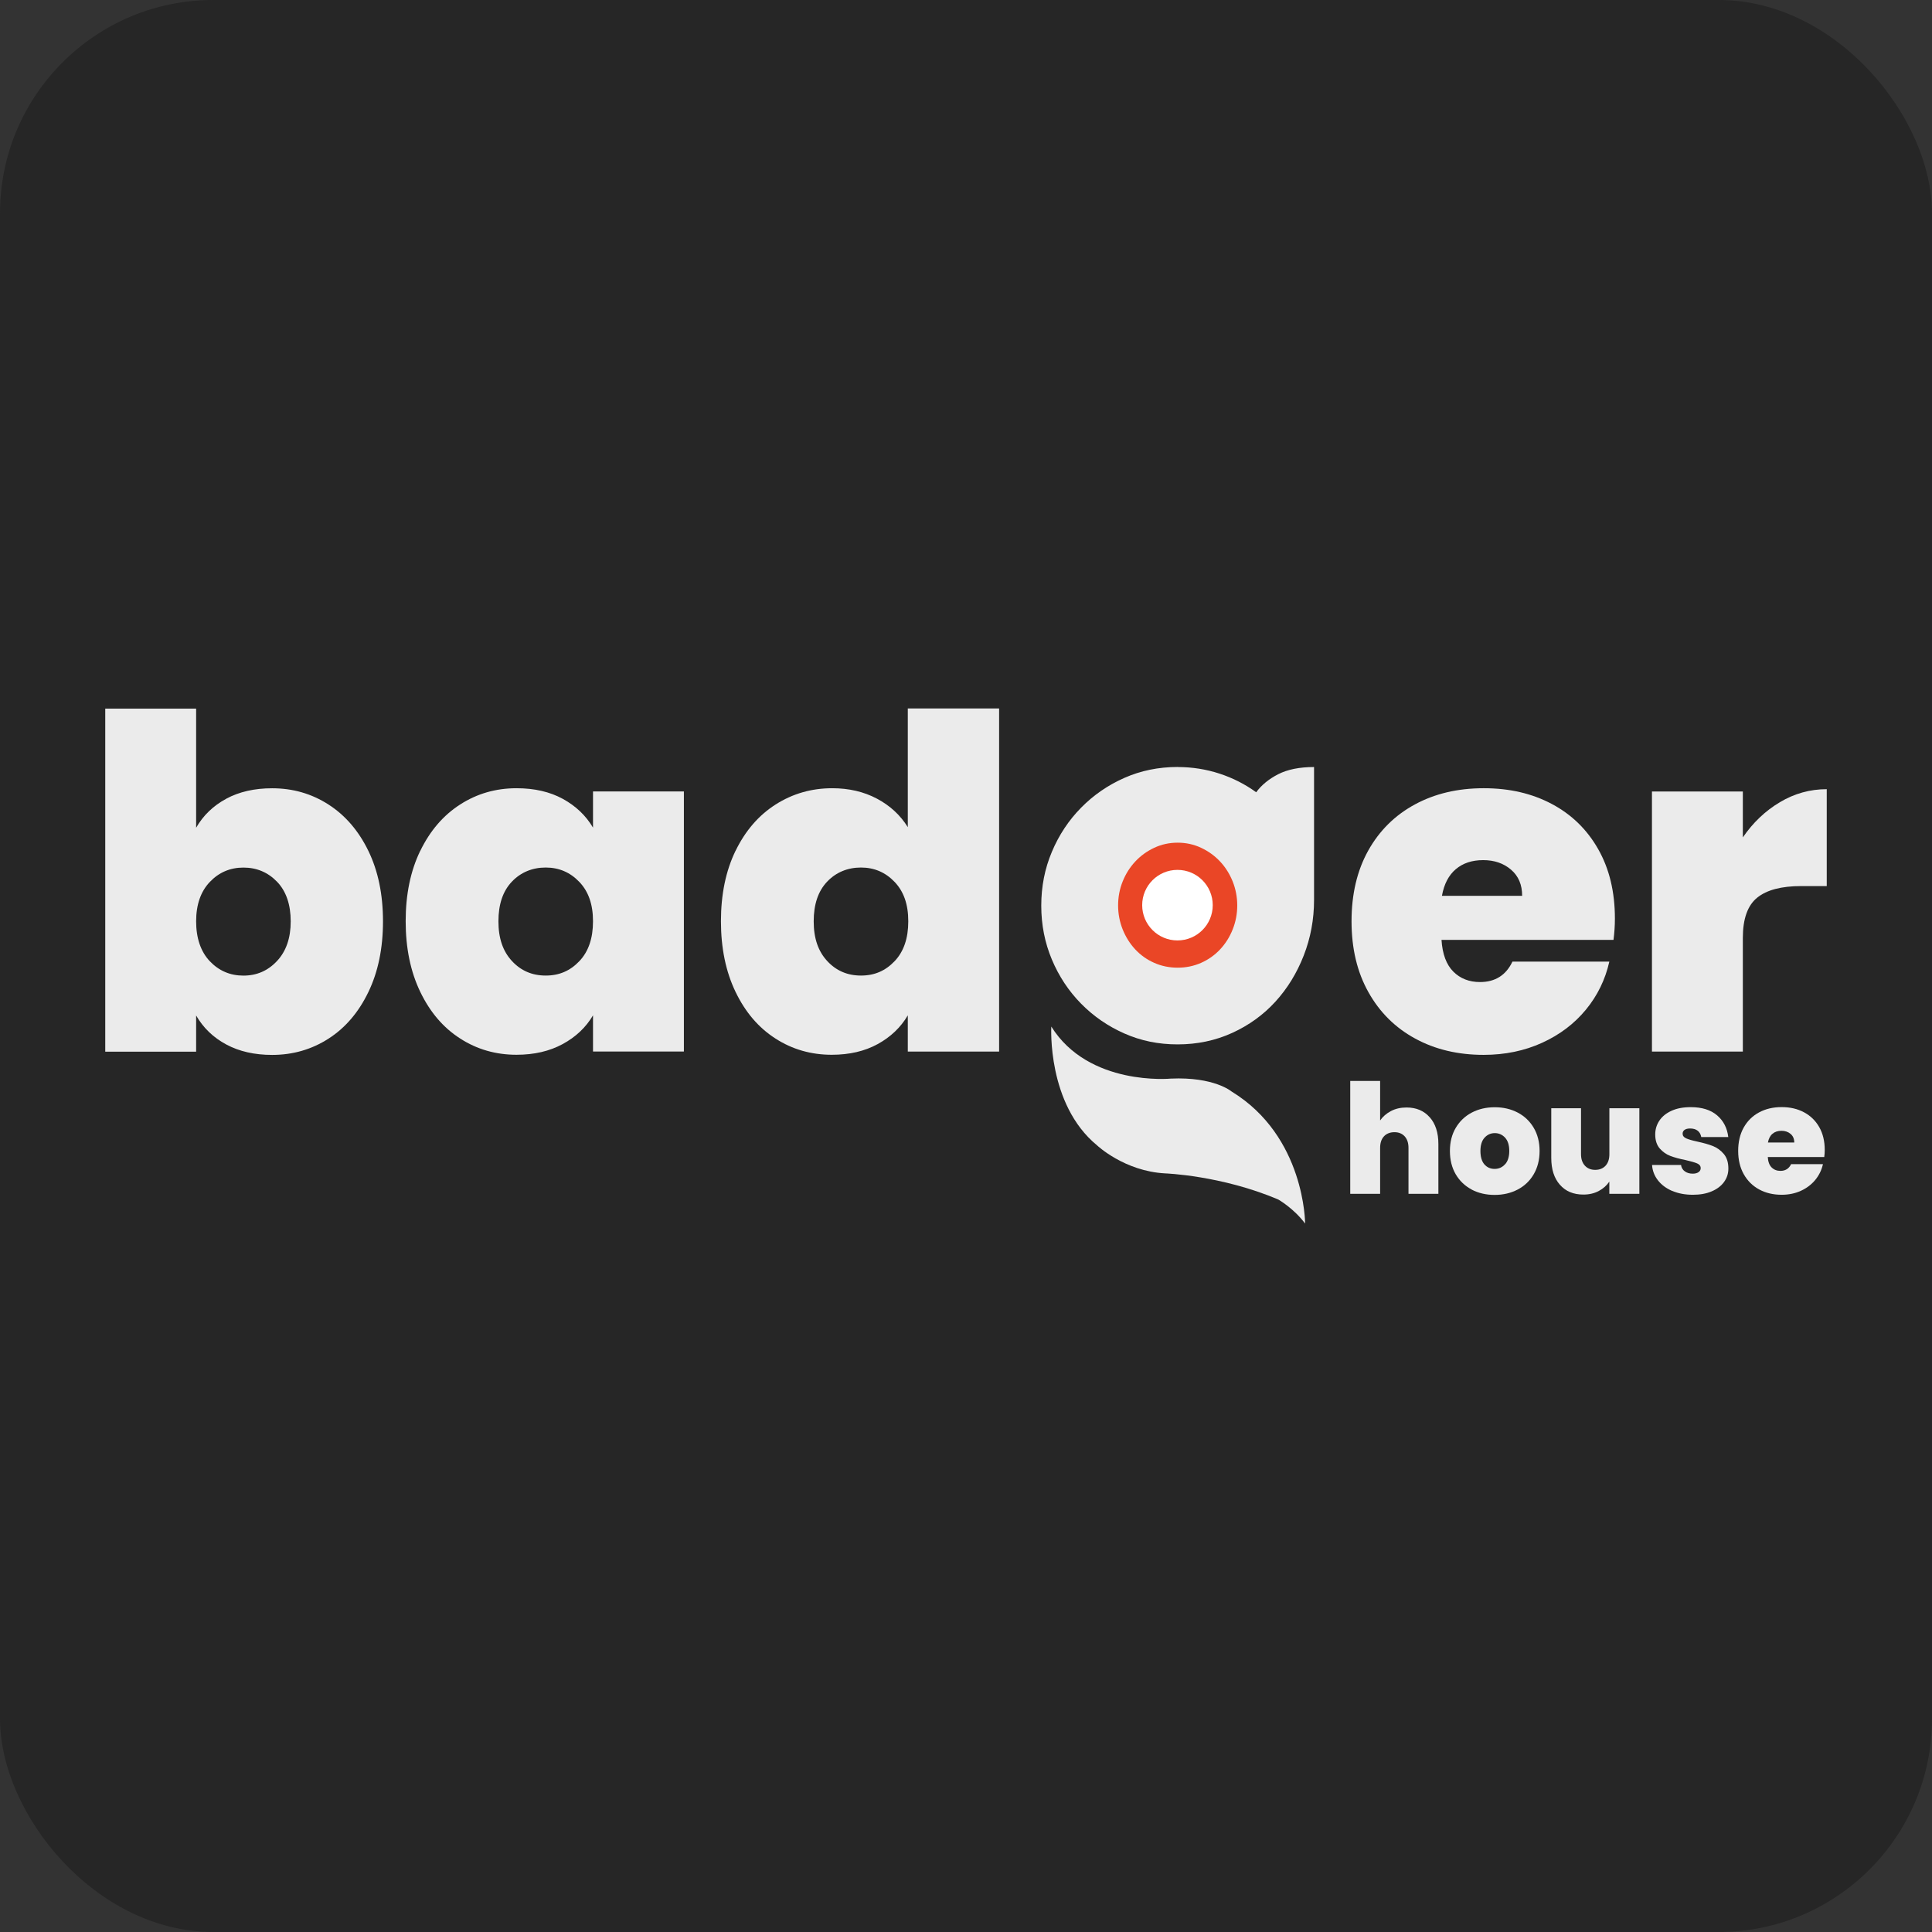 <?xml version="1.0" encoding="UTF-8"?>
<svg id="katman_2" xmlns="http://www.w3.org/2000/svg" viewBox="0 0 402 402">
  <rect x="0" y="0" width="402" height="402" fill="#333333" stroke="none"/>
  <defs>
    <style>
      .cls-1 {
        fill: #ea4626;
      }

      .cls-2 {
        fill: #ebebeb;
      }

      .cls-3 {
        fill: #fff;
      }

      .cls-4 {
        fill: #262626;
      }
    </style>
  </defs>
  <g id="katman_1">
    <rect class="cls-4" width="402" height="402" rx="44.37" ry="44.37"/>
    <circle class="cls-1" cx="245.04" cy="187.43" r="17.01"/>
    <path class="cls-2" d="M47.08,166.19c2.7-1.45,5.88-2.17,9.55-2.17,4.31,0,8.22,1.13,11.72,3.38,3.5,2.25,6.27,5.47,8.3,9.65,2.03,4.18,3.04,9.07,3.04,14.66s-1.01,10.5-3.04,14.71c-2.03,4.21-4.79,7.45-8.3,9.7-3.51,2.25-7.41,3.38-11.72,3.38-3.67,0-6.85-.72-9.55-2.17-2.7-1.45-4.79-3.46-6.27-6.03v7.53h-18.91v-71.39h18.91v24.79c1.48-2.57,3.57-4.58,6.27-6.03ZM57.64,183.46c-1.9-1.96-4.23-2.94-6.99-2.94s-5.1,1-6.99,2.99c-1.9,1.99-2.85,4.73-2.85,8.2s.95,6.3,2.85,8.3c1.9,1.99,4.23,2.99,6.99,2.99s5.1-1.01,6.99-3.04c1.9-2.03,2.85-4.78,2.85-8.25s-.95-6.29-2.85-8.25Z"/>
    <path class="cls-2" d="M87.45,177.04c2.03-4.18,4.79-7.4,8.3-9.65,3.5-2.25,7.41-3.38,11.72-3.38,3.73,0,6.95.74,9.65,2.22,2.7,1.48,4.79,3.47,6.27,5.98v-7.53h18.91v54.12h-18.91v-7.53c-1.48,2.51-3.59,4.5-6.32,5.98-2.73,1.48-5.93,2.22-9.6,2.22-4.31,0-8.22-1.12-11.72-3.38-3.51-2.25-6.27-5.48-8.3-9.7-2.03-4.21-3.04-9.12-3.04-14.71s1.01-10.48,3.04-14.66ZM120.54,183.5c-1.9-1.99-4.23-2.99-6.99-2.99s-5.18.98-7.04,2.94c-1.87,1.96-2.8,4.71-2.8,8.25s.93,6.22,2.8,8.25c1.87,2.03,4.21,3.04,7.04,3.04s5.1-1,6.99-2.99c1.9-1.99,2.85-4.76,2.85-8.3s-.95-6.21-2.85-8.2Z"/>
    <path class="cls-2" d="M153.05,177.04c2.03-4.18,4.81-7.4,8.34-9.65,3.54-2.25,7.46-3.38,11.77-3.38,3.47,0,6.58.72,9.31,2.17,2.73,1.45,4.87,3.43,6.42,5.93v-24.7h19v71.39h-19v-7.53c-1.48,2.51-3.57,4.5-6.27,5.98-2.7,1.48-5.88,2.22-9.55,2.22-4.31,0-8.22-1.12-11.72-3.38-3.51-2.25-6.27-5.48-8.3-9.7-2.03-4.21-3.04-9.12-3.04-14.71s1.01-10.48,3.04-14.66ZM186.14,183.5c-1.9-1.99-4.23-2.99-6.99-2.99s-5.18.98-7.04,2.94c-1.87,1.96-2.8,4.71-2.8,8.25s.93,6.22,2.8,8.25,4.21,3.04,7.04,3.04,5.1-1,6.99-2.99c1.9-1.99,2.85-4.76,2.85-8.3s-.95-6.21-2.85-8.2Z"/>
    <path class="cls-2" d="M335.73,195.56h-35.79c.19,2.96,1.01,5.16,2.46,6.61,1.45,1.45,3.3,2.17,5.55,2.17,3.15,0,5.4-1.41,6.75-4.25h20.16c-.84,3.73-2.46,7.06-4.87,9.99-2.41,2.93-5.45,5.23-9.12,6.9-3.67,1.67-7.72,2.51-12.16,2.51-5.34,0-10.08-1.12-14.23-3.38-4.15-2.25-7.4-5.47-9.74-9.65-2.35-4.18-3.52-9.1-3.52-14.76s1.16-10.56,3.47-14.71c2.32-4.15,5.55-7.35,9.7-9.6,4.15-2.25,8.92-3.38,14.33-3.38s10.07,1.1,14.18,3.28c4.12,2.19,7.33,5.32,9.65,9.41,2.32,4.09,3.47,8.89,3.47,14.42,0,1.48-.1,2.96-.29,4.44ZM316.72,186.4c0-2.32-.77-4.13-2.32-5.45-1.54-1.32-3.47-1.98-5.79-1.98s-4.21.63-5.69,1.88c-1.48,1.25-2.45,3.1-2.89,5.55h16.69Z"/>
    <path class="cls-2" d="M370.36,166.91c3.02-1.8,6.27-2.7,9.74-2.7v20.16h-5.31c-4.12,0-7.17.8-9.16,2.41-2,1.61-2.99,4.41-2.99,8.39v23.64h-18.91v-54.12h18.91v9.55c2.12-3.09,4.69-5.53,7.72-7.33Z"/>
    <path class="cls-2" d="M297.5,232.48c1.19,1.36,1.79,3.21,1.79,5.54v10.38h-6.22v-9.55c0-1.02-.26-1.81-.79-2.4-.53-.58-1.24-.87-2.13-.87s-1.66.29-2.19.87c-.53.58-.79,1.38-.79,2.4v9.55h-6.22v-23.48h6.22v8.22c.55-.8,1.3-1.45,2.24-1.95.94-.5,2.03-.75,3.25-.75,2.03,0,3.64.68,4.84,2.05Z"/>
    <path class="cls-2" d="M306.22,247.51c-1.41-.74-2.51-1.8-3.32-3.17-.8-1.37-1.21-2.99-1.21-4.85s.41-3.45,1.22-4.82c.81-1.37,1.92-2.43,3.33-3.17,1.41-.74,3-1.11,4.78-1.11s3.37.37,4.78,1.11c1.41.74,2.52,1.8,3.33,3.17.81,1.38,1.22,2.98,1.22,4.82s-.41,3.45-1.22,4.84c-.81,1.39-1.93,2.45-3.35,3.19-1.42.74-3.01,1.11-4.79,1.11s-3.37-.37-4.78-1.11ZM313.17,242.26c.58-.64.87-1.57.87-2.78s-.29-2.13-.87-2.76c-.58-.63-1.3-.95-2.14-.95s-1.55.32-2.13.95c-.57.63-.86,1.55-.86,2.76s.27,2.16.82,2.79c.55.63,1.26.95,2.13.95s1.59-.32,2.17-.97Z"/>
    <path class="cls-2" d="M341.11,230.6v17.8h-6.25v-2.54c-.53.8-1.26,1.45-2.19,1.95-.93.5-2,.75-3.2.75-2.07,0-3.71-.68-4.9-2.05-1.2-1.36-1.79-3.22-1.79-5.57v-10.34h6.19v9.55c0,1.02.27,1.81.81,2.4.54.58,1.25.87,2.14.87s1.63-.29,2.16-.87c.53-.58.79-1.38.79-2.4v-9.55h6.25Z"/>
    <path class="cls-2" d="M347.95,247.81c-1.26-.54-2.25-1.28-2.98-2.22-.73-.94-1.14-2-1.22-3.19h6.03c.08.57.35,1.02.79,1.33.44.32.99.48,1.65.48.51,0,.91-.11,1.21-.32.3-.21.44-.49.44-.83,0-.44-.24-.77-.73-.98-.49-.21-1.29-.44-2.41-.7-1.27-.25-2.33-.54-3.17-.86-.85-.32-1.58-.84-2.21-1.55-.62-.72-.94-1.69-.94-2.92,0-1.06.29-2.01.86-2.87s1.41-1.54,2.52-2.05c1.11-.51,2.45-.76,4.01-.76,2.33,0,4.16.57,5.49,1.71,1.33,1.14,2.1,2.64,2.32,4.51h-5.62c-.11-.57-.35-1.01-.75-1.32-.39-.31-.92-.46-1.57-.46-.51,0-.89.1-1.16.29-.26.19-.4.46-.4.79,0,.42.24.75.73.97.49.22,1.27.45,2.35.68,1.29.28,2.36.58,3.22.92.86.34,1.61.88,2.25,1.63.65.75.97,1.77.97,3.06,0,1.04-.3,1.97-.9,2.79-.6.83-1.46,1.48-2.57,1.95-1.11.48-2.42.71-3.92.71-1.61,0-3.04-.27-4.3-.81Z"/>
    <path class="cls-2" d="M379.6,240.75h-11.77c.06.97.33,1.7.81,2.17s1.08.71,1.82.71c1.04,0,1.78-.47,2.22-1.4h6.63c-.28,1.23-.81,2.32-1.6,3.28-.79.96-1.79,1.72-3,2.27-1.21.55-2.54.82-4,.82-1.76,0-3.32-.37-4.68-1.11-1.36-.74-2.43-1.8-3.2-3.17-.77-1.37-1.16-2.99-1.16-4.85s.38-3.47,1.14-4.84c.76-1.36,1.82-2.42,3.19-3.16,1.36-.74,2.93-1.11,4.71-1.11s3.31.36,4.66,1.08c1.35.72,2.41,1.75,3.17,3.09.76,1.34,1.14,2.92,1.14,4.74,0,.49-.03.97-.1,1.46ZM373.34,237.73c0-.76-.25-1.36-.76-1.79-.51-.43-1.14-.65-1.9-.65s-1.39.21-1.87.62c-.49.41-.8,1.02-.95,1.82h5.49Z"/>
    <circle class="cls-1" cx="245.04" cy="187.43" r="17.01"/>
    <circle class="cls-3" cx="245" cy="188.34" r="7.34"/>
    <path class="cls-2" d="M245.04,159.6c3.02,0,5.92.46,8.71,1.37,2.78.91,5.33,2.21,7.63,3.88,1.11-1.51,2.64-2.76,4.59-3.76,1.95-.99,4.43-1.49,7.45-1.49v27.66c0,4.05-.72,7.91-2.15,11.57-1.43,3.66-3.4,6.86-5.9,9.6-2.5,2.74-5.51,4.91-9,6.5-3.5,1.59-7.27,2.38-11.33,2.38s-7.67-.76-11.09-2.27c-3.42-1.51-6.42-3.58-9-6.2-2.58-2.62-4.61-5.68-6.08-9.18-1.47-3.5-2.21-7.23-2.21-11.21s.73-7.71,2.21-11.21c1.47-3.5,3.5-6.56,6.08-9.18,2.58-2.62,5.58-4.69,9-6.2,3.42-1.51,7.11-2.27,11.09-2.27ZM245.04,175.34c-1.75,0-3.38.36-4.89,1.07-1.51.71-2.82,1.66-3.93,2.85-1.11,1.19-1.99,2.57-2.62,4.15-.64,1.58-.95,3.25-.95,4.99s.32,3.4.95,4.99c.64,1.58,1.51,2.97,2.62,4.16,1.11,1.19,2.42,2.12,3.93,2.79,1.51.67,3.14,1.01,4.89,1.01s3.38-.34,4.89-1.01c1.51-.67,2.82-1.6,3.94-2.79,1.11-1.19,1.99-2.57,2.62-4.16.63-1.58.95-3.25.95-4.99s-.32-3.4-.95-4.99c-.64-1.58-1.51-2.97-2.62-4.15-1.11-1.19-2.43-2.14-3.94-2.85-1.51-.71-3.14-1.07-4.89-1.07Z"/>
    <path class="cls-2" d="M271.56,254.58s.01-18.13-15.32-27.48c0,0-3.6-3.07-12.61-2.67,0,0-17.09,1.66-24.88-10.83,0,0-.92,16.15,9.52,24.72,0,0,5.66,5.37,14.14,5.83,0,0,11.72.4,23.57,5.44,0,0,3.21,1.82,5.58,5Z"/>
  </g>
</svg>